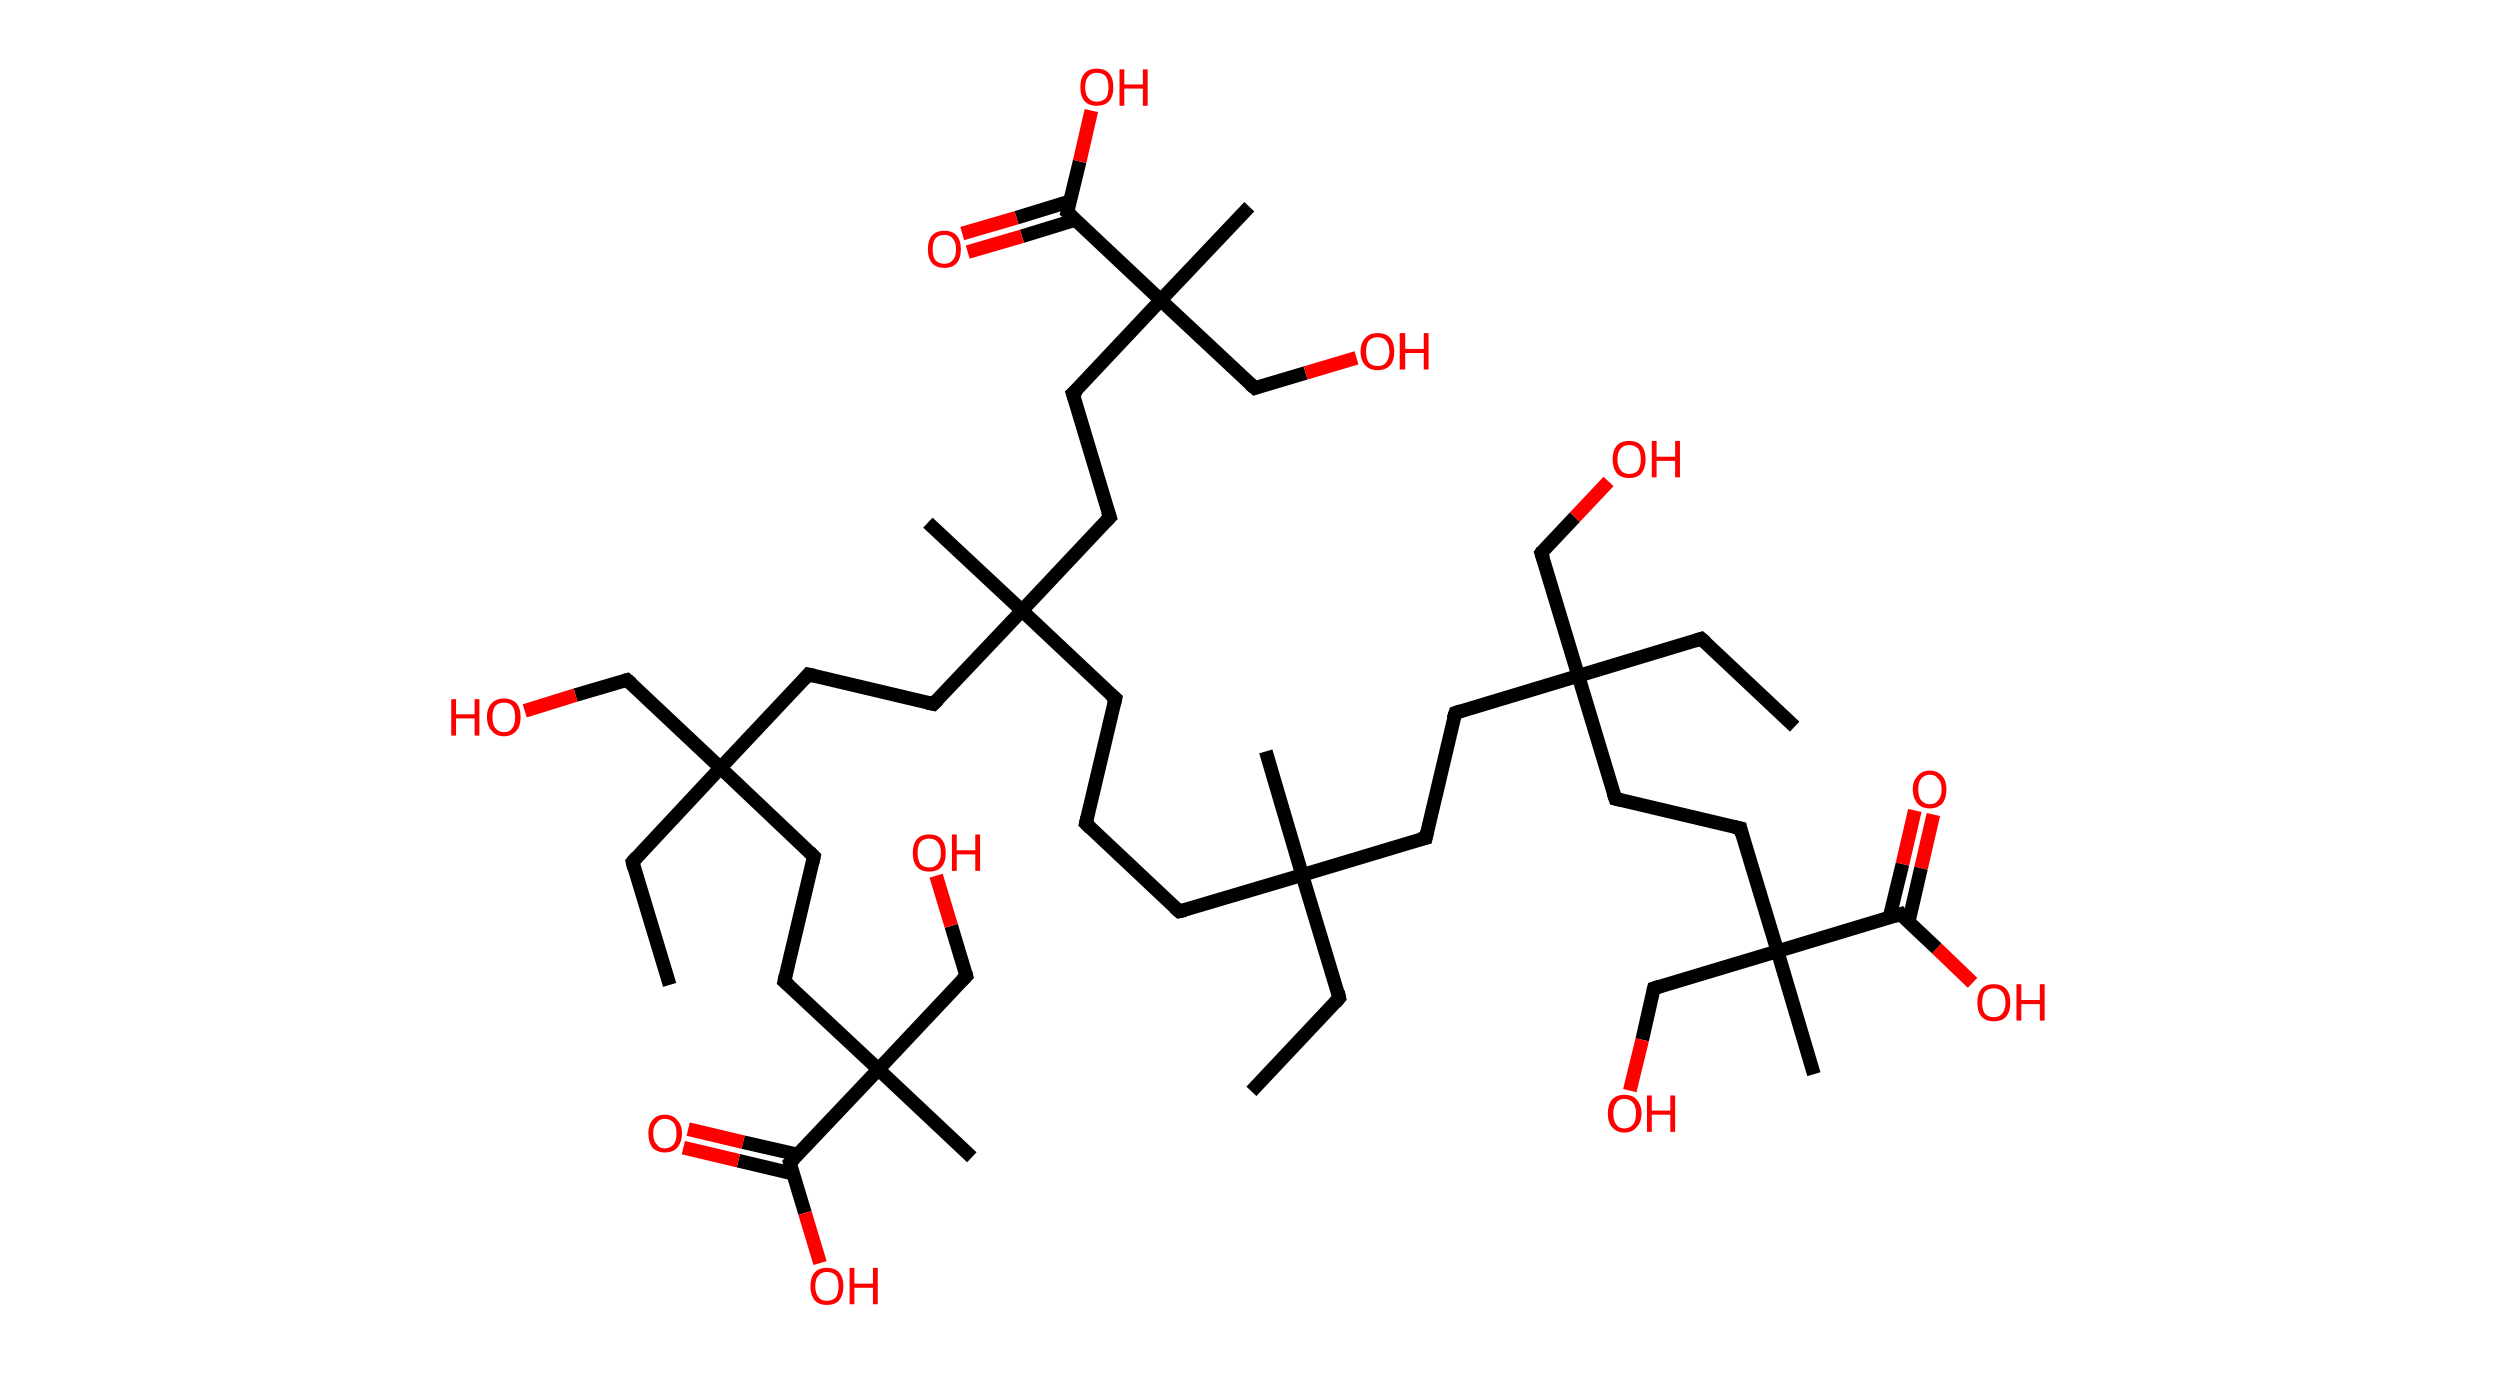 <?xml version='1.0' encoding='ASCII' standalone='yes'?>
<svg xmlns="http://www.w3.org/2000/svg" xmlns:rdkit="http://www.rdkit.org/xml" xmlns:xlink="http://www.w3.org/1999/xlink" version="1.1" baseProfile="full" xml:space="preserve" width="364px" height="200px" viewBox="0 0 364 200">
<!-- END OF HEADER -->
<rect style="opacity:1.0;fill:#FFFFFF;stroke:none" width="364.0" height="200.0" x="0.0" y="0.0"> </rect>
<path class="bond-0 atom-0 atom-1" d="M 182.2,158.9 L 195.0,145.3" style="fill:none;fill-rule:evenodd;stroke:#000000;stroke-width:2.0px;stroke-linecap:butt;stroke-linejoin:miter;stroke-opacity:1"/>
<path class="bond-1 atom-1 atom-2" d="M 195.0,145.3 L 189.6,127.4" style="fill:none;fill-rule:evenodd;stroke:#000000;stroke-width:2.0px;stroke-linecap:butt;stroke-linejoin:miter;stroke-opacity:1"/>
<path class="bond-2 atom-2 atom-3" d="M 189.6,127.4 L 184.3,109.4" style="fill:none;fill-rule:evenodd;stroke:#000000;stroke-width:2.0px;stroke-linecap:butt;stroke-linejoin:miter;stroke-opacity:1"/>
<path class="bond-3 atom-2 atom-4" d="M 189.6,127.4 L 171.7,132.7" style="fill:none;fill-rule:evenodd;stroke:#000000;stroke-width:2.0px;stroke-linecap:butt;stroke-linejoin:miter;stroke-opacity:1"/>
<path class="bond-4 atom-4 atom-5" d="M 171.7,132.7 L 158.1,119.9" style="fill:none;fill-rule:evenodd;stroke:#000000;stroke-width:2.0px;stroke-linecap:butt;stroke-linejoin:miter;stroke-opacity:1"/>
<path class="bond-5 atom-5 atom-6" d="M 158.1,119.9 L 162.4,101.7" style="fill:none;fill-rule:evenodd;stroke:#000000;stroke-width:2.0px;stroke-linecap:butt;stroke-linejoin:miter;stroke-opacity:1"/>
<path class="bond-6 atom-6 atom-7" d="M 162.4,101.7 L 148.8,88.9" style="fill:none;fill-rule:evenodd;stroke:#000000;stroke-width:2.0px;stroke-linecap:butt;stroke-linejoin:miter;stroke-opacity:1"/>
<path class="bond-7 atom-7 atom-8" d="M 148.8,88.9 L 135.1,76.1" style="fill:none;fill-rule:evenodd;stroke:#000000;stroke-width:2.0px;stroke-linecap:butt;stroke-linejoin:miter;stroke-opacity:1"/>
<path class="bond-8 atom-7 atom-9" d="M 148.8,88.9 L 135.9,102.5" style="fill:none;fill-rule:evenodd;stroke:#000000;stroke-width:2.0px;stroke-linecap:butt;stroke-linejoin:miter;stroke-opacity:1"/>
<path class="bond-9 atom-9 atom-10" d="M 135.9,102.5 L 117.7,98.2" style="fill:none;fill-rule:evenodd;stroke:#000000;stroke-width:2.0px;stroke-linecap:butt;stroke-linejoin:miter;stroke-opacity:1"/>
<path class="bond-10 atom-10 atom-11" d="M 117.7,98.2 L 104.9,111.8" style="fill:none;fill-rule:evenodd;stroke:#000000;stroke-width:2.0px;stroke-linecap:butt;stroke-linejoin:miter;stroke-opacity:1"/>
<path class="bond-11 atom-11 atom-12" d="M 104.9,111.8 L 92.1,125.5" style="fill:none;fill-rule:evenodd;stroke:#000000;stroke-width:2.0px;stroke-linecap:butt;stroke-linejoin:miter;stroke-opacity:1"/>
<path class="bond-12 atom-12 atom-13" d="M 92.1,125.5 L 97.5,143.4" style="fill:none;fill-rule:evenodd;stroke:#000000;stroke-width:2.0px;stroke-linecap:butt;stroke-linejoin:miter;stroke-opacity:1"/>
<path class="bond-13 atom-11 atom-14" d="M 104.9,111.8 L 91.3,99.0" style="fill:none;fill-rule:evenodd;stroke:#000000;stroke-width:2.0px;stroke-linecap:butt;stroke-linejoin:miter;stroke-opacity:1"/>
<path class="bond-14 atom-14 atom-15" d="M 91.3,99.0 L 83.8,101.2" style="fill:none;fill-rule:evenodd;stroke:#000000;stroke-width:2.0px;stroke-linecap:butt;stroke-linejoin:miter;stroke-opacity:1"/>
<path class="bond-14 atom-14 atom-15" d="M 83.8,101.2 L 76.4,103.5" style="fill:none;fill-rule:evenodd;stroke:#FF0000;stroke-width:2.0px;stroke-linecap:butt;stroke-linejoin:miter;stroke-opacity:1"/>
<path class="bond-15 atom-11 atom-16" d="M 104.9,111.8 L 118.5,124.7" style="fill:none;fill-rule:evenodd;stroke:#000000;stroke-width:2.0px;stroke-linecap:butt;stroke-linejoin:miter;stroke-opacity:1"/>
<path class="bond-16 atom-16 atom-17" d="M 118.5,124.7 L 114.2,142.9" style="fill:none;fill-rule:evenodd;stroke:#000000;stroke-width:2.0px;stroke-linecap:butt;stroke-linejoin:miter;stroke-opacity:1"/>
<path class="bond-17 atom-17 atom-18" d="M 114.2,142.9 L 127.9,155.7" style="fill:none;fill-rule:evenodd;stroke:#000000;stroke-width:2.0px;stroke-linecap:butt;stroke-linejoin:miter;stroke-opacity:1"/>
<path class="bond-18 atom-18 atom-19" d="M 127.9,155.7 L 141.5,168.5" style="fill:none;fill-rule:evenodd;stroke:#000000;stroke-width:2.0px;stroke-linecap:butt;stroke-linejoin:miter;stroke-opacity:1"/>
<path class="bond-19 atom-18 atom-20" d="M 127.9,155.7 L 140.7,142.1" style="fill:none;fill-rule:evenodd;stroke:#000000;stroke-width:2.0px;stroke-linecap:butt;stroke-linejoin:miter;stroke-opacity:1"/>
<path class="bond-20 atom-20 atom-21" d="M 140.7,142.1 L 138.5,134.8" style="fill:none;fill-rule:evenodd;stroke:#000000;stroke-width:2.0px;stroke-linecap:butt;stroke-linejoin:miter;stroke-opacity:1"/>
<path class="bond-20 atom-20 atom-21" d="M 138.5,134.8 L 136.3,127.5" style="fill:none;fill-rule:evenodd;stroke:#FF0000;stroke-width:2.0px;stroke-linecap:butt;stroke-linejoin:miter;stroke-opacity:1"/>
<path class="bond-21 atom-18 atom-22" d="M 127.9,155.7 L 115.0,169.3" style="fill:none;fill-rule:evenodd;stroke:#000000;stroke-width:2.0px;stroke-linecap:butt;stroke-linejoin:miter;stroke-opacity:1"/>
<path class="bond-22 atom-22 atom-23" d="M 116.1,168.1 L 108.2,166.3" style="fill:none;fill-rule:evenodd;stroke:#000000;stroke-width:2.0px;stroke-linecap:butt;stroke-linejoin:miter;stroke-opacity:1"/>
<path class="bond-22 atom-22 atom-23" d="M 108.2,166.3 L 100.2,164.4" style="fill:none;fill-rule:evenodd;stroke:#FF0000;stroke-width:2.0px;stroke-linecap:butt;stroke-linejoin:miter;stroke-opacity:1"/>
<path class="bond-22 atom-22 atom-23" d="M 115.5,170.9 L 107.5,169.0" style="fill:none;fill-rule:evenodd;stroke:#000000;stroke-width:2.0px;stroke-linecap:butt;stroke-linejoin:miter;stroke-opacity:1"/>
<path class="bond-22 atom-22 atom-23" d="M 107.5,169.0 L 99.5,167.1" style="fill:none;fill-rule:evenodd;stroke:#FF0000;stroke-width:2.0px;stroke-linecap:butt;stroke-linejoin:miter;stroke-opacity:1"/>
<path class="bond-23 atom-22 atom-24" d="M 115.0,169.3 L 117.2,176.6" style="fill:none;fill-rule:evenodd;stroke:#000000;stroke-width:2.0px;stroke-linecap:butt;stroke-linejoin:miter;stroke-opacity:1"/>
<path class="bond-23 atom-22 atom-24" d="M 117.2,176.6 L 119.4,183.9" style="fill:none;fill-rule:evenodd;stroke:#FF0000;stroke-width:2.0px;stroke-linecap:butt;stroke-linejoin:miter;stroke-opacity:1"/>
<path class="bond-24 atom-7 atom-25" d="M 148.8,88.9 L 161.6,75.3" style="fill:none;fill-rule:evenodd;stroke:#000000;stroke-width:2.0px;stroke-linecap:butt;stroke-linejoin:miter;stroke-opacity:1"/>
<path class="bond-25 atom-25 atom-26" d="M 161.6,75.3 L 156.2,57.3" style="fill:none;fill-rule:evenodd;stroke:#000000;stroke-width:2.0px;stroke-linecap:butt;stroke-linejoin:miter;stroke-opacity:1"/>
<path class="bond-26 atom-26 atom-27" d="M 156.2,57.3 L 169.0,43.7" style="fill:none;fill-rule:evenodd;stroke:#000000;stroke-width:2.0px;stroke-linecap:butt;stroke-linejoin:miter;stroke-opacity:1"/>
<path class="bond-27 atom-27 atom-28" d="M 169.0,43.7 L 181.9,30.1" style="fill:none;fill-rule:evenodd;stroke:#000000;stroke-width:2.0px;stroke-linecap:butt;stroke-linejoin:miter;stroke-opacity:1"/>
<path class="bond-28 atom-27 atom-29" d="M 169.0,43.7 L 182.7,56.5" style="fill:none;fill-rule:evenodd;stroke:#000000;stroke-width:2.0px;stroke-linecap:butt;stroke-linejoin:miter;stroke-opacity:1"/>
<path class="bond-29 atom-29 atom-30" d="M 182.7,56.5 L 190.1,54.3" style="fill:none;fill-rule:evenodd;stroke:#000000;stroke-width:2.0px;stroke-linecap:butt;stroke-linejoin:miter;stroke-opacity:1"/>
<path class="bond-29 atom-29 atom-30" d="M 190.1,54.3 L 197.5,52.1" style="fill:none;fill-rule:evenodd;stroke:#FF0000;stroke-width:2.0px;stroke-linecap:butt;stroke-linejoin:miter;stroke-opacity:1"/>
<path class="bond-30 atom-27 atom-31" d="M 169.0,43.7 L 155.4,30.9" style="fill:none;fill-rule:evenodd;stroke:#000000;stroke-width:2.0px;stroke-linecap:butt;stroke-linejoin:miter;stroke-opacity:1"/>
<path class="bond-31 atom-31 atom-32" d="M 155.8,29.3 L 148.0,31.7" style="fill:none;fill-rule:evenodd;stroke:#000000;stroke-width:2.0px;stroke-linecap:butt;stroke-linejoin:miter;stroke-opacity:1"/>
<path class="bond-31 atom-31 atom-32" d="M 148.0,31.7 L 140.1,34.0" style="fill:none;fill-rule:evenodd;stroke:#FF0000;stroke-width:2.0px;stroke-linecap:butt;stroke-linejoin:miter;stroke-opacity:1"/>
<path class="bond-31 atom-31 atom-32" d="M 156.6,32.0 L 148.8,34.4" style="fill:none;fill-rule:evenodd;stroke:#000000;stroke-width:2.0px;stroke-linecap:butt;stroke-linejoin:miter;stroke-opacity:1"/>
<path class="bond-31 atom-31 atom-32" d="M 148.8,34.4 L 140.9,36.7" style="fill:none;fill-rule:evenodd;stroke:#FF0000;stroke-width:2.0px;stroke-linecap:butt;stroke-linejoin:miter;stroke-opacity:1"/>
<path class="bond-32 atom-31 atom-33" d="M 155.4,30.9 L 157.2,23.5" style="fill:none;fill-rule:evenodd;stroke:#000000;stroke-width:2.0px;stroke-linecap:butt;stroke-linejoin:miter;stroke-opacity:1"/>
<path class="bond-32 atom-31 atom-33" d="M 157.2,23.5 L 158.9,16.1" style="fill:none;fill-rule:evenodd;stroke:#FF0000;stroke-width:2.0px;stroke-linecap:butt;stroke-linejoin:miter;stroke-opacity:1"/>
<path class="bond-33 atom-2 atom-34" d="M 189.6,127.4 L 207.6,122.0" style="fill:none;fill-rule:evenodd;stroke:#000000;stroke-width:2.0px;stroke-linecap:butt;stroke-linejoin:miter;stroke-opacity:1"/>
<path class="bond-34 atom-34 atom-35" d="M 207.6,122.0 L 211.9,103.8" style="fill:none;fill-rule:evenodd;stroke:#000000;stroke-width:2.0px;stroke-linecap:butt;stroke-linejoin:miter;stroke-opacity:1"/>
<path class="bond-35 atom-35 atom-36" d="M 211.9,103.8 L 229.8,98.4" style="fill:none;fill-rule:evenodd;stroke:#000000;stroke-width:2.0px;stroke-linecap:butt;stroke-linejoin:miter;stroke-opacity:1"/>
<path class="bond-36 atom-36 atom-37" d="M 229.8,98.4 L 247.7,93.0" style="fill:none;fill-rule:evenodd;stroke:#000000;stroke-width:2.0px;stroke-linecap:butt;stroke-linejoin:miter;stroke-opacity:1"/>
<path class="bond-37 atom-37 atom-38" d="M 247.7,93.0 L 261.3,105.8" style="fill:none;fill-rule:evenodd;stroke:#000000;stroke-width:2.0px;stroke-linecap:butt;stroke-linejoin:miter;stroke-opacity:1"/>
<path class="bond-38 atom-36 atom-39" d="M 229.8,98.4 L 224.4,80.5" style="fill:none;fill-rule:evenodd;stroke:#000000;stroke-width:2.0px;stroke-linecap:butt;stroke-linejoin:miter;stroke-opacity:1"/>
<path class="bond-39 atom-39 atom-40" d="M 224.4,80.5 L 229.3,75.3" style="fill:none;fill-rule:evenodd;stroke:#000000;stroke-width:2.0px;stroke-linecap:butt;stroke-linejoin:miter;stroke-opacity:1"/>
<path class="bond-39 atom-39 atom-40" d="M 229.3,75.3 L 234.2,70.1" style="fill:none;fill-rule:evenodd;stroke:#FF0000;stroke-width:2.0px;stroke-linecap:butt;stroke-linejoin:miter;stroke-opacity:1"/>
<path class="bond-40 atom-36 atom-41" d="M 229.8,98.4 L 235.2,116.3" style="fill:none;fill-rule:evenodd;stroke:#000000;stroke-width:2.0px;stroke-linecap:butt;stroke-linejoin:miter;stroke-opacity:1"/>
<path class="bond-41 atom-41 atom-42" d="M 235.2,116.3 L 253.4,120.6" style="fill:none;fill-rule:evenodd;stroke:#000000;stroke-width:2.0px;stroke-linecap:butt;stroke-linejoin:miter;stroke-opacity:1"/>
<path class="bond-42 atom-42 atom-43" d="M 253.4,120.6 L 258.8,138.5" style="fill:none;fill-rule:evenodd;stroke:#000000;stroke-width:2.0px;stroke-linecap:butt;stroke-linejoin:miter;stroke-opacity:1"/>
<path class="bond-43 atom-43 atom-44" d="M 258.8,138.5 L 264.1,156.4" style="fill:none;fill-rule:evenodd;stroke:#000000;stroke-width:2.0px;stroke-linecap:butt;stroke-linejoin:miter;stroke-opacity:1"/>
<path class="bond-44 atom-43 atom-45" d="M 258.8,138.5 L 240.8,143.9" style="fill:none;fill-rule:evenodd;stroke:#000000;stroke-width:2.0px;stroke-linecap:butt;stroke-linejoin:miter;stroke-opacity:1"/>
<path class="bond-45 atom-45 atom-46" d="M 240.8,143.9 L 239.1,151.4" style="fill:none;fill-rule:evenodd;stroke:#000000;stroke-width:2.0px;stroke-linecap:butt;stroke-linejoin:miter;stroke-opacity:1"/>
<path class="bond-45 atom-45 atom-46" d="M 239.1,151.4 L 237.3,158.8" style="fill:none;fill-rule:evenodd;stroke:#FF0000;stroke-width:2.0px;stroke-linecap:butt;stroke-linejoin:miter;stroke-opacity:1"/>
<path class="bond-46 atom-43 atom-47" d="M 258.8,138.5 L 276.7,133.1" style="fill:none;fill-rule:evenodd;stroke:#000000;stroke-width:2.0px;stroke-linecap:butt;stroke-linejoin:miter;stroke-opacity:1"/>
<path class="bond-47 atom-47 atom-48" d="M 277.9,134.2 L 279.7,126.4" style="fill:none;fill-rule:evenodd;stroke:#000000;stroke-width:2.0px;stroke-linecap:butt;stroke-linejoin:miter;stroke-opacity:1"/>
<path class="bond-47 atom-47 atom-48" d="M 279.7,126.4 L 281.5,118.6" style="fill:none;fill-rule:evenodd;stroke:#FF0000;stroke-width:2.0px;stroke-linecap:butt;stroke-linejoin:miter;stroke-opacity:1"/>
<path class="bond-47 atom-47 atom-48" d="M 275.1,133.6 L 277.0,125.8" style="fill:none;fill-rule:evenodd;stroke:#000000;stroke-width:2.0px;stroke-linecap:butt;stroke-linejoin:miter;stroke-opacity:1"/>
<path class="bond-47 atom-47 atom-48" d="M 277.0,125.8 L 278.8,118.0" style="fill:none;fill-rule:evenodd;stroke:#FF0000;stroke-width:2.0px;stroke-linecap:butt;stroke-linejoin:miter;stroke-opacity:1"/>
<path class="bond-48 atom-47 atom-49" d="M 276.7,133.1 L 282.0,138.1" style="fill:none;fill-rule:evenodd;stroke:#000000;stroke-width:2.0px;stroke-linecap:butt;stroke-linejoin:miter;stroke-opacity:1"/>
<path class="bond-48 atom-47 atom-49" d="M 282.0,138.1 L 287.2,143.1" style="fill:none;fill-rule:evenodd;stroke:#FF0000;stroke-width:2.0px;stroke-linecap:butt;stroke-linejoin:miter;stroke-opacity:1"/>
<path d="M 194.4,146.0 L 195.0,145.3 L 194.8,144.4" style="fill:none;stroke:#000000;stroke-width:2.0px;stroke-linecap:butt;stroke-linejoin:miter;stroke-opacity:1;"/>
<path d="M 172.6,132.5 L 171.7,132.7 L 171.0,132.1" style="fill:none;stroke:#000000;stroke-width:2.0px;stroke-linecap:butt;stroke-linejoin:miter;stroke-opacity:1;"/>
<path d="M 158.8,120.6 L 158.1,119.9 L 158.3,119.0" style="fill:none;stroke:#000000;stroke-width:2.0px;stroke-linecap:butt;stroke-linejoin:miter;stroke-opacity:1;"/>
<path d="M 162.2,102.6 L 162.4,101.7 L 161.7,101.1" style="fill:none;stroke:#000000;stroke-width:2.0px;stroke-linecap:butt;stroke-linejoin:miter;stroke-opacity:1;"/>
<path d="M 136.6,101.8 L 135.9,102.5 L 135.0,102.3" style="fill:none;stroke:#000000;stroke-width:2.0px;stroke-linecap:butt;stroke-linejoin:miter;stroke-opacity:1;"/>
<path d="M 118.6,98.4 L 117.7,98.2 L 117.1,98.9" style="fill:none;stroke:#000000;stroke-width:2.0px;stroke-linecap:butt;stroke-linejoin:miter;stroke-opacity:1;"/>
<path d="M 92.7,124.8 L 92.1,125.5 L 92.3,126.4" style="fill:none;stroke:#000000;stroke-width:2.0px;stroke-linecap:butt;stroke-linejoin:miter;stroke-opacity:1;"/>
<path d="M 92.0,99.6 L 91.3,99.0 L 90.9,99.1" style="fill:none;stroke:#000000;stroke-width:2.0px;stroke-linecap:butt;stroke-linejoin:miter;stroke-opacity:1;"/>
<path d="M 117.8,124.0 L 118.5,124.7 L 118.3,125.6" style="fill:none;stroke:#000000;stroke-width:2.0px;stroke-linecap:butt;stroke-linejoin:miter;stroke-opacity:1;"/>
<path d="M 114.4,142.0 L 114.2,142.9 L 114.9,143.5" style="fill:none;stroke:#000000;stroke-width:2.0px;stroke-linecap:butt;stroke-linejoin:miter;stroke-opacity:1;"/>
<path d="M 140.0,142.8 L 140.7,142.1 L 140.6,141.7" style="fill:none;stroke:#000000;stroke-width:2.0px;stroke-linecap:butt;stroke-linejoin:miter;stroke-opacity:1;"/>
<path d="M 115.7,168.6 L 115.0,169.3 L 115.1,169.7" style="fill:none;stroke:#000000;stroke-width:2.0px;stroke-linecap:butt;stroke-linejoin:miter;stroke-opacity:1;"/>
<path d="M 161.0,75.9 L 161.6,75.3 L 161.3,74.4" style="fill:none;stroke:#000000;stroke-width:2.0px;stroke-linecap:butt;stroke-linejoin:miter;stroke-opacity:1;"/>
<path d="M 156.5,58.2 L 156.2,57.3 L 156.9,56.7" style="fill:none;stroke:#000000;stroke-width:2.0px;stroke-linecap:butt;stroke-linejoin:miter;stroke-opacity:1;"/>
<path d="M 182.0,55.9 L 182.7,56.5 L 183.0,56.4" style="fill:none;stroke:#000000;stroke-width:2.0px;stroke-linecap:butt;stroke-linejoin:miter;stroke-opacity:1;"/>
<path d="M 156.1,31.5 L 155.4,30.9 L 155.5,30.5" style="fill:none;stroke:#000000;stroke-width:2.0px;stroke-linecap:butt;stroke-linejoin:miter;stroke-opacity:1;"/>
<path d="M 206.7,122.2 L 207.6,122.0 L 207.8,121.1" style="fill:none;stroke:#000000;stroke-width:2.0px;stroke-linecap:butt;stroke-linejoin:miter;stroke-opacity:1;"/>
<path d="M 211.6,104.7 L 211.9,103.8 L 212.8,103.5" style="fill:none;stroke:#000000;stroke-width:2.0px;stroke-linecap:butt;stroke-linejoin:miter;stroke-opacity:1;"/>
<path d="M 246.8,93.3 L 247.7,93.0 L 248.4,93.6" style="fill:none;stroke:#000000;stroke-width:2.0px;stroke-linecap:butt;stroke-linejoin:miter;stroke-opacity:1;"/>
<path d="M 224.7,81.4 L 224.4,80.5 L 224.6,80.2" style="fill:none;stroke:#000000;stroke-width:2.0px;stroke-linecap:butt;stroke-linejoin:miter;stroke-opacity:1;"/>
<path d="M 234.9,115.4 L 235.2,116.3 L 236.1,116.5" style="fill:none;stroke:#000000;stroke-width:2.0px;stroke-linecap:butt;stroke-linejoin:miter;stroke-opacity:1;"/>
<path d="M 252.5,120.4 L 253.4,120.6 L 253.6,121.5" style="fill:none;stroke:#000000;stroke-width:2.0px;stroke-linecap:butt;stroke-linejoin:miter;stroke-opacity:1;"/>
<path d="M 241.7,143.6 L 240.8,143.9 L 240.7,144.3" style="fill:none;stroke:#000000;stroke-width:2.0px;stroke-linecap:butt;stroke-linejoin:miter;stroke-opacity:1;"/>
<path d="M 275.8,133.4 L 276.7,133.1 L 276.9,133.4" style="fill:none;stroke:#000000;stroke-width:2.0px;stroke-linecap:butt;stroke-linejoin:miter;stroke-opacity:1;"/>
<path class="atom-15" d="M 65.7 101.8 L 66.4 101.8 L 66.4 104.0 L 69.1 104.0 L 69.1 101.8 L 69.8 101.8 L 69.8 107.1 L 69.1 107.1 L 69.1 104.6 L 66.4 104.6 L 66.4 107.1 L 65.7 107.1 L 65.7 101.8 " fill="#FF0000"/>
<path class="atom-15" d="M 70.9 104.4 Q 70.9 103.1, 71.6 102.4 Q 72.2 101.7, 73.4 101.7 Q 74.5 101.7, 75.2 102.4 Q 75.8 103.1, 75.8 104.4 Q 75.8 105.7, 75.2 106.4 Q 74.5 107.2, 73.4 107.2 Q 72.2 107.2, 71.6 106.4 Q 70.9 105.7, 70.9 104.4 M 73.4 106.6 Q 74.2 106.6, 74.6 106.0 Q 75.0 105.5, 75.0 104.4 Q 75.0 103.4, 74.6 102.8 Q 74.2 102.3, 73.4 102.3 Q 72.6 102.3, 72.1 102.8 Q 71.7 103.4, 71.7 104.4 Q 71.7 105.5, 72.1 106.0 Q 72.6 106.6, 73.4 106.6 " fill="#FF0000"/>
<path class="atom-21" d="M 132.9 124.2 Q 132.9 122.9, 133.5 122.2 Q 134.1 121.5, 135.3 121.5 Q 136.5 121.5, 137.1 122.2 Q 137.7 122.9, 137.7 124.2 Q 137.7 125.5, 137.1 126.2 Q 136.5 126.9, 135.3 126.9 Q 134.1 126.9, 133.5 126.2 Q 132.9 125.5, 132.9 124.2 M 135.3 126.3 Q 136.1 126.3, 136.5 125.8 Q 137.0 125.2, 137.0 124.2 Q 137.0 123.1, 136.5 122.6 Q 136.1 122.1, 135.3 122.1 Q 134.5 122.1, 134.0 122.6 Q 133.6 123.1, 133.6 124.2 Q 133.6 125.2, 134.0 125.8 Q 134.5 126.3, 135.3 126.3 " fill="#FF0000"/>
<path class="atom-21" d="M 138.6 121.5 L 139.3 121.5 L 139.3 123.8 L 142.0 123.8 L 142.0 121.5 L 142.7 121.5 L 142.7 126.8 L 142.0 126.8 L 142.0 124.4 L 139.3 124.4 L 139.3 126.8 L 138.6 126.8 L 138.6 121.5 " fill="#FF0000"/>
<path class="atom-23" d="M 94.4 165.0 Q 94.4 163.8, 95.0 163.1 Q 95.6 162.3, 96.8 162.3 Q 98.0 162.3, 98.6 163.1 Q 99.3 163.8, 99.3 165.0 Q 99.3 166.3, 98.6 167.1 Q 98.0 167.8, 96.8 167.8 Q 95.7 167.8, 95.0 167.1 Q 94.4 166.3, 94.4 165.0 M 96.8 167.2 Q 97.6 167.2, 98.1 166.6 Q 98.5 166.1, 98.5 165.0 Q 98.5 164.0, 98.1 163.5 Q 97.6 162.9, 96.8 162.9 Q 96.0 162.9, 95.6 163.5 Q 95.1 164.0, 95.1 165.0 Q 95.1 166.1, 95.6 166.6 Q 96.0 167.2, 96.8 167.2 " fill="#FF0000"/>
<path class="atom-24" d="M 118.0 187.3 Q 118.0 186.0, 118.6 185.3 Q 119.2 184.6, 120.4 184.6 Q 121.6 184.6, 122.2 185.3 Q 122.8 186.0, 122.8 187.3 Q 122.8 188.5, 122.2 189.3 Q 121.6 190.0, 120.4 190.0 Q 119.2 190.0, 118.6 189.3 Q 118.0 188.5, 118.0 187.3 M 120.4 189.4 Q 121.2 189.4, 121.7 188.9 Q 122.1 188.3, 122.1 187.3 Q 122.1 186.2, 121.7 185.7 Q 121.2 185.2, 120.4 185.2 Q 119.6 185.2, 119.2 185.7 Q 118.7 186.2, 118.7 187.3 Q 118.7 188.3, 119.2 188.9 Q 119.6 189.4, 120.4 189.4 " fill="#FF0000"/>
<path class="atom-24" d="M 123.7 184.6 L 124.4 184.6 L 124.4 186.9 L 127.1 186.9 L 127.1 184.6 L 127.8 184.6 L 127.8 189.9 L 127.1 189.9 L 127.1 187.5 L 124.4 187.5 L 124.4 189.9 L 123.7 189.9 L 123.7 184.6 " fill="#FF0000"/>
<path class="atom-30" d="M 198.1 51.2 Q 198.1 49.9, 198.8 49.2 Q 199.4 48.5, 200.6 48.5 Q 201.8 48.5, 202.4 49.2 Q 203.0 49.9, 203.0 51.2 Q 203.0 52.5, 202.4 53.2 Q 201.7 53.9, 200.6 53.9 Q 199.4 53.9, 198.8 53.2 Q 198.1 52.5, 198.1 51.2 M 200.6 53.3 Q 201.4 53.3, 201.8 52.8 Q 202.3 52.2, 202.3 51.2 Q 202.3 50.1, 201.8 49.6 Q 201.4 49.1, 200.6 49.1 Q 199.8 49.1, 199.3 49.6 Q 198.9 50.1, 198.9 51.2 Q 198.9 52.2, 199.3 52.8 Q 199.8 53.3, 200.6 53.3 " fill="#FF0000"/>
<path class="atom-30" d="M 203.8 48.5 L 204.6 48.5 L 204.6 50.8 L 207.3 50.8 L 207.3 48.5 L 208.0 48.5 L 208.0 53.8 L 207.3 53.8 L 207.3 51.4 L 204.6 51.4 L 204.6 53.8 L 203.8 53.8 L 203.8 48.5 " fill="#FF0000"/>
<path class="atom-32" d="M 135.1 36.3 Q 135.1 35.0, 135.7 34.3 Q 136.3 33.6, 137.5 33.6 Q 138.7 33.6, 139.3 34.3 Q 139.9 35.0, 139.9 36.3 Q 139.9 37.6, 139.3 38.3 Q 138.7 39.0, 137.5 39.0 Q 136.3 39.0, 135.7 38.3 Q 135.1 37.6, 135.1 36.3 M 137.5 38.4 Q 138.3 38.4, 138.7 37.9 Q 139.2 37.4, 139.2 36.3 Q 139.2 35.2, 138.7 34.7 Q 138.3 34.2, 137.5 34.2 Q 136.7 34.2, 136.2 34.7 Q 135.8 35.2, 135.8 36.3 Q 135.8 37.4, 136.2 37.9 Q 136.7 38.4, 137.5 38.4 " fill="#FF0000"/>
<path class="atom-33" d="M 157.3 12.7 Q 157.3 11.4, 157.9 10.7 Q 158.5 10.0, 159.7 10.0 Q 160.9 10.0, 161.5 10.7 Q 162.1 11.4, 162.1 12.7 Q 162.1 14.0, 161.5 14.7 Q 160.9 15.4, 159.7 15.4 Q 158.5 15.4, 157.9 14.7 Q 157.3 14.0, 157.3 12.7 M 159.7 14.8 Q 160.5 14.8, 161.0 14.3 Q 161.4 13.8, 161.4 12.7 Q 161.4 11.7, 161.0 11.1 Q 160.5 10.6, 159.7 10.6 Q 158.9 10.6, 158.5 11.1 Q 158.0 11.6, 158.0 12.7 Q 158.0 13.8, 158.5 14.3 Q 158.9 14.8, 159.7 14.8 " fill="#FF0000"/>
<path class="atom-33" d="M 163.0 10.1 L 163.7 10.1 L 163.7 12.3 L 166.4 12.3 L 166.4 10.1 L 167.1 10.1 L 167.1 15.4 L 166.4 15.4 L 166.4 12.9 L 163.7 12.9 L 163.7 15.4 L 163.0 15.4 L 163.0 10.1 " fill="#FF0000"/>
<path class="atom-40" d="M 234.8 66.9 Q 234.8 65.6, 235.4 64.9 Q 236.0 64.2, 237.2 64.2 Q 238.4 64.2, 239.0 64.9 Q 239.6 65.6, 239.6 66.9 Q 239.6 68.1, 239.0 68.9 Q 238.4 69.6, 237.2 69.6 Q 236.0 69.6, 235.4 68.9 Q 234.8 68.1, 234.8 66.9 M 237.2 69.0 Q 238.0 69.0, 238.5 68.5 Q 238.9 67.9, 238.9 66.9 Q 238.9 65.8, 238.5 65.3 Q 238.0 64.8, 237.2 64.8 Q 236.4 64.8, 236.0 65.3 Q 235.5 65.8, 235.5 66.9 Q 235.5 67.9, 236.0 68.5 Q 236.4 69.0, 237.2 69.0 " fill="#FF0000"/>
<path class="atom-40" d="M 240.5 64.2 L 241.2 64.2 L 241.2 66.5 L 243.9 66.5 L 243.9 64.2 L 244.6 64.2 L 244.6 69.5 L 243.9 69.5 L 243.9 67.1 L 241.2 67.1 L 241.2 69.5 L 240.5 69.5 L 240.5 64.2 " fill="#FF0000"/>
<path class="atom-46" d="M 234.1 162.1 Q 234.1 160.9, 234.7 160.1 Q 235.4 159.4, 236.5 159.4 Q 237.7 159.4, 238.3 160.1 Q 239.0 160.9, 239.0 162.1 Q 239.0 163.4, 238.3 164.1 Q 237.7 164.9, 236.5 164.9 Q 235.4 164.9, 234.7 164.1 Q 234.1 163.4, 234.1 162.1 M 236.5 164.3 Q 237.3 164.3, 237.8 163.7 Q 238.2 163.2, 238.2 162.1 Q 238.2 161.1, 237.8 160.6 Q 237.3 160.0, 236.5 160.0 Q 235.7 160.0, 235.3 160.6 Q 234.9 161.1, 234.9 162.1 Q 234.9 163.2, 235.3 163.7 Q 235.7 164.3, 236.5 164.3 " fill="#FF0000"/>
<path class="atom-46" d="M 239.8 159.5 L 240.5 159.5 L 240.5 161.7 L 243.2 161.7 L 243.2 159.5 L 243.9 159.5 L 243.9 164.8 L 243.2 164.8 L 243.2 162.3 L 240.5 162.3 L 240.5 164.8 L 239.8 164.8 L 239.8 159.5 " fill="#FF0000"/>
<path class="atom-48" d="M 278.5 114.9 Q 278.5 113.7, 279.2 113.0 Q 279.8 112.2, 281.0 112.2 Q 282.1 112.2, 282.8 113.0 Q 283.4 113.7, 283.4 114.9 Q 283.4 116.2, 282.8 117.0 Q 282.1 117.7, 281.0 117.7 Q 279.8 117.7, 279.2 117.0 Q 278.5 116.2, 278.5 114.9 M 281.0 117.1 Q 281.8 117.1, 282.2 116.5 Q 282.7 116.0, 282.7 114.9 Q 282.7 113.9, 282.2 113.4 Q 281.8 112.8, 281.0 112.8 Q 280.2 112.8, 279.7 113.4 Q 279.3 113.9, 279.3 114.9 Q 279.3 116.0, 279.7 116.5 Q 280.2 117.1, 281.0 117.1 " fill="#FF0000"/>
<path class="atom-49" d="M 287.9 146.0 Q 287.9 144.7, 288.5 144.0 Q 289.1 143.3, 290.3 143.3 Q 291.5 143.3, 292.1 144.0 Q 292.7 144.7, 292.7 146.0 Q 292.7 147.3, 292.1 148.0 Q 291.5 148.7, 290.3 148.7 Q 289.1 148.7, 288.5 148.0 Q 287.9 147.3, 287.9 146.0 M 290.3 148.1 Q 291.1 148.1, 291.5 147.6 Q 292.0 147.0, 292.0 146.0 Q 292.0 144.9, 291.5 144.4 Q 291.1 143.9, 290.3 143.9 Q 289.5 143.9, 289.0 144.4 Q 288.6 144.9, 288.6 146.0 Q 288.6 147.0, 289.0 147.6 Q 289.5 148.1, 290.3 148.1 " fill="#FF0000"/>
<path class="atom-49" d="M 293.6 143.3 L 294.3 143.3 L 294.3 145.6 L 297.0 145.6 L 297.0 143.3 L 297.7 143.3 L 297.7 148.6 L 297.0 148.6 L 297.0 146.2 L 294.3 146.2 L 294.3 148.6 L 293.6 148.6 L 293.6 143.3 " fill="#FF0000"/>
</svg>
